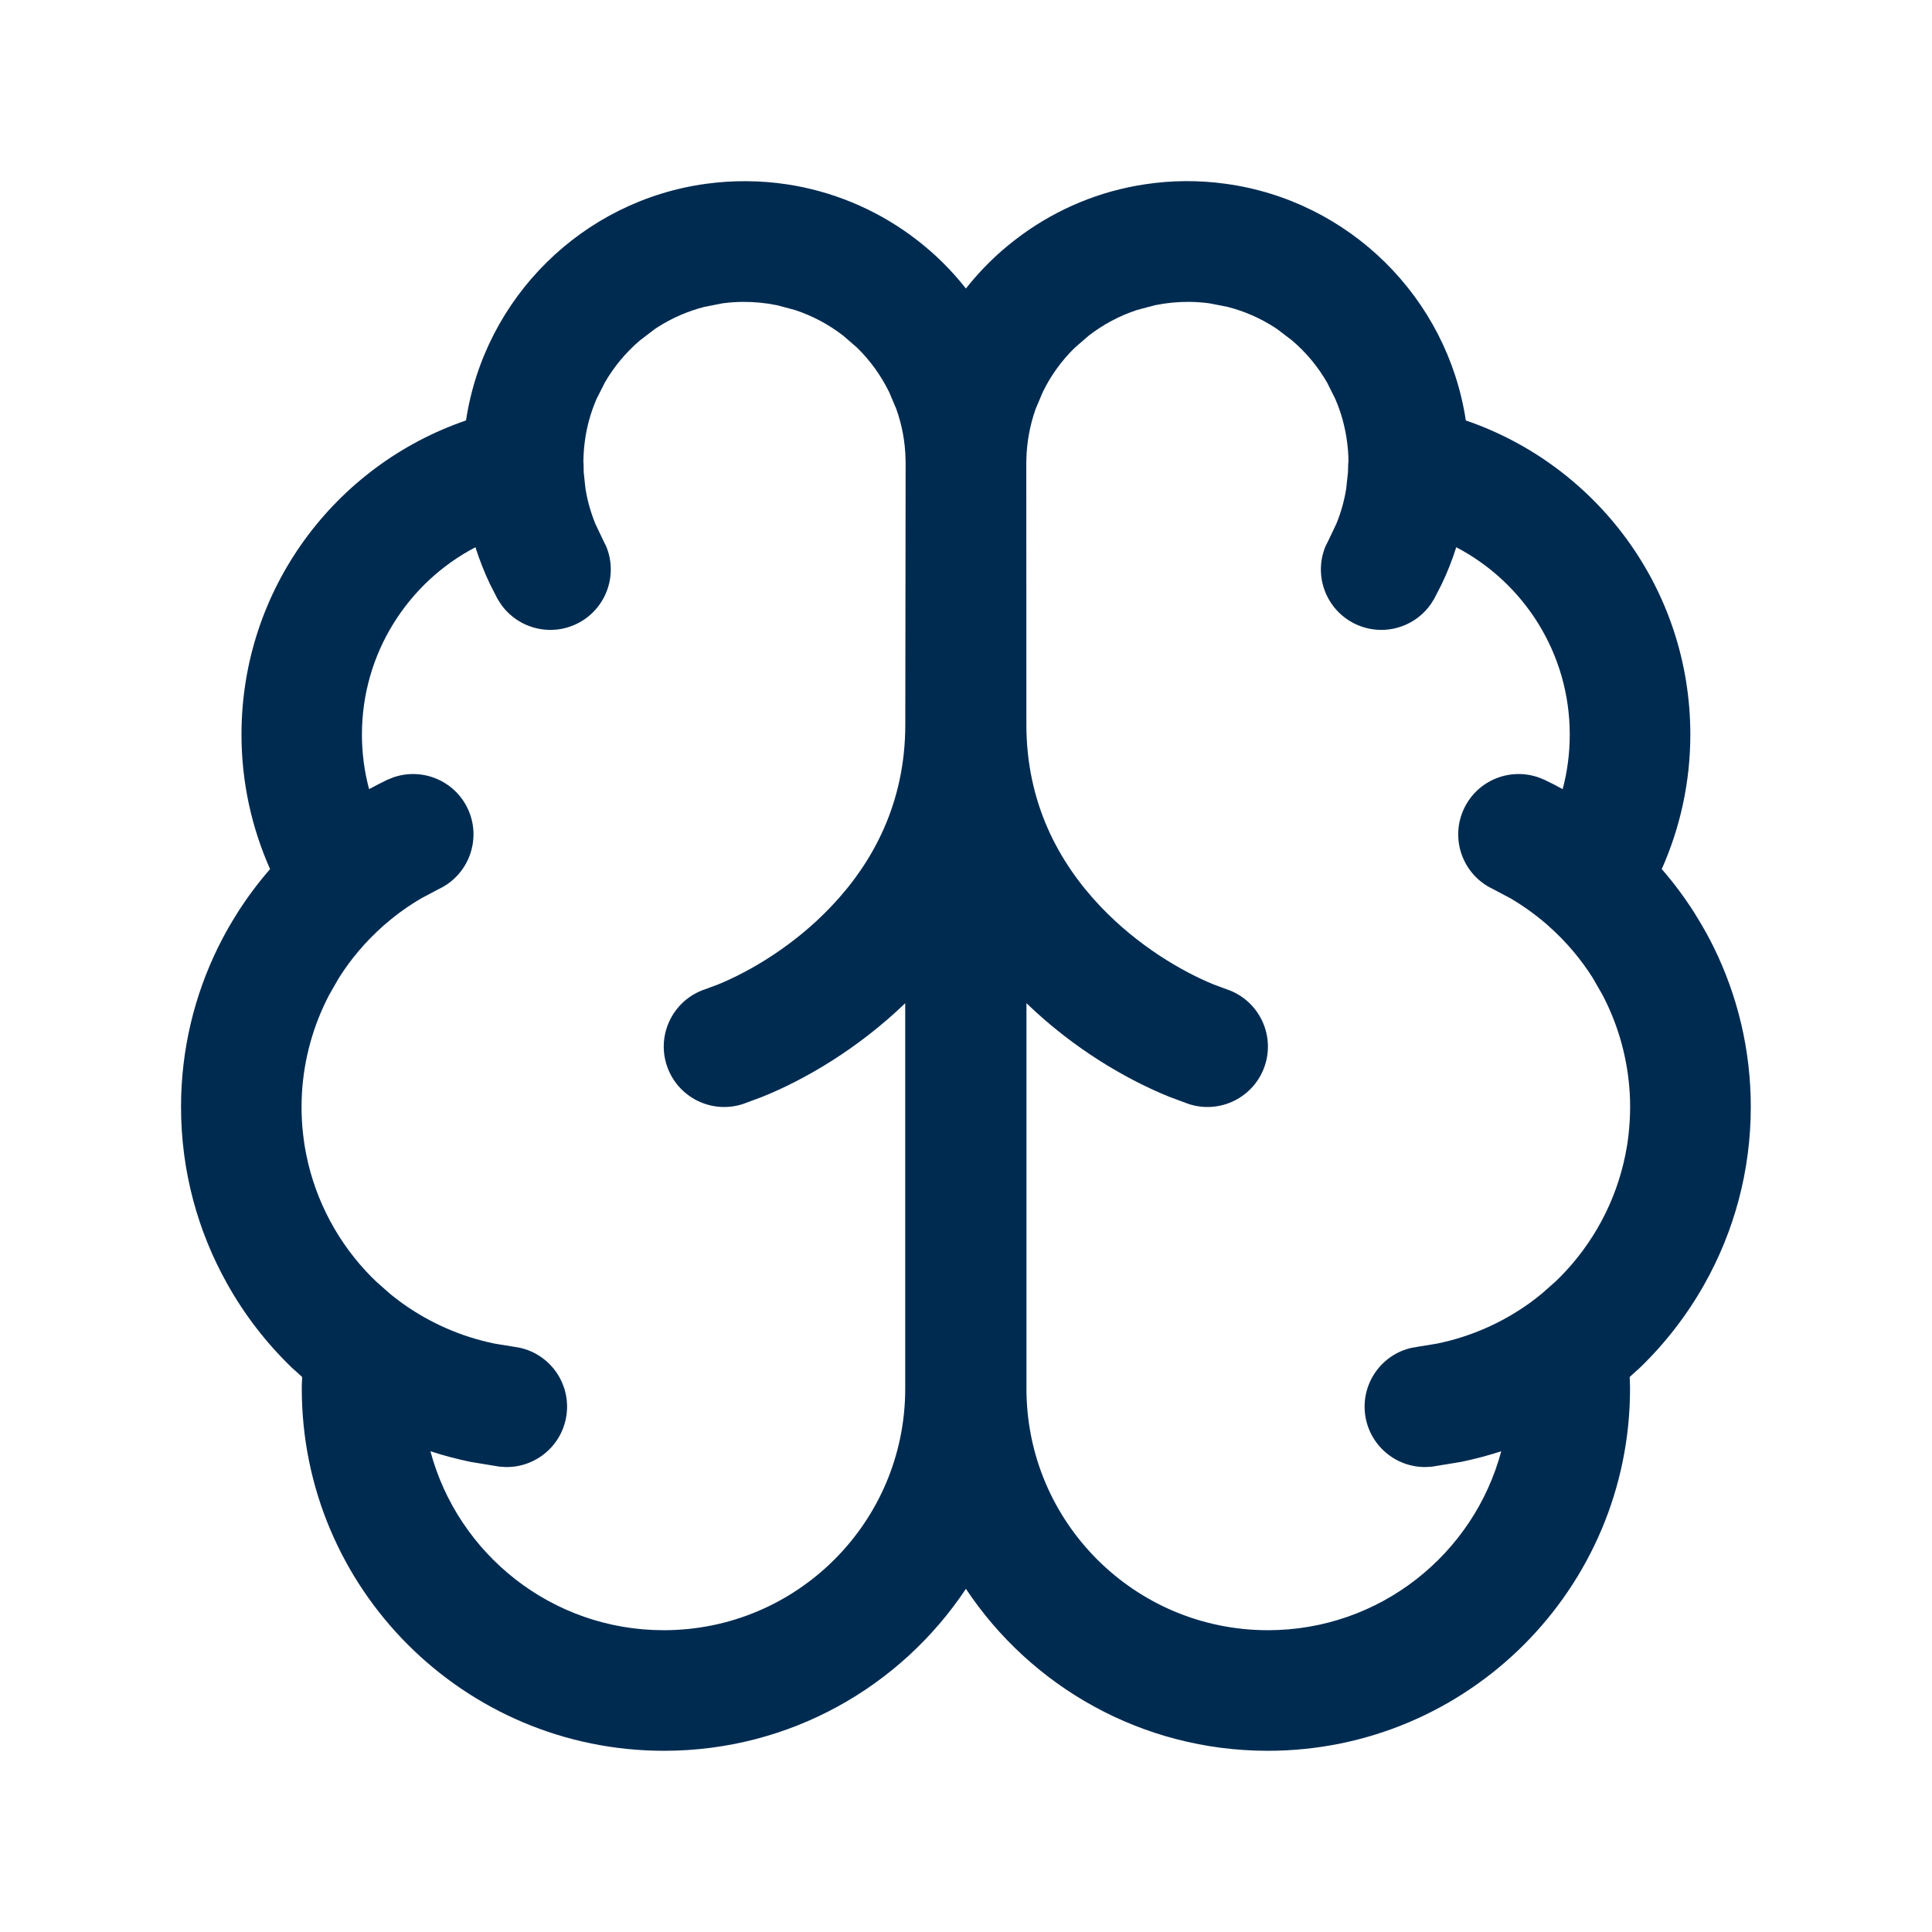 <svg width="24" height="24" viewBox="0 0 24 24" fill="none" xmlns="http://www.w3.org/2000/svg">
<path fill-rule="evenodd" clip-rule="evenodd" d="M11.25,5.75c0,-0.014 -0,-0.029 -0.001,-0.043c-0.004,-0.214 -0.043,-0.426 -0.115,-0.627l-0.089,-0.21c-0.101,-0.205 -0.235,-0.392 -0.398,-0.551l-0.172,-0.149c-0.181,-0.14 -0.384,-0.248 -0.6,-0.319l-0.221,-0.059c-0.141,-0.029 -0.285,-0.043 -0.428,-0.042c-0.079,0.001 -0.158,0.006 -0.235,0.016l-0.016,0.002l-0.224,0.044c-0.208,0.053 -0.407,0.14 -0.587,0.256c-0.011,0.007 -0.023,0.015 -0.034,0.023l-0.181,0.138c-0.174,0.149 -0.321,0.325 -0.435,0.522l-0.103,0.204c-0.074,0.171 -0.124,0.351 -0.147,0.535c-0.011,0.082 -0.016,0.165 -0.017,0.25l0,0.003c0,0.001 0,0.002 0.001,0.003c0.001,0.011 0.002,0.027 0.002,0.045l0.001,0.075l0.022,0.205c0.024,0.15 0.066,0.296 0.123,0.437l0.098,0.206l0.034,0.068c0.149,0.35 0.01,0.763 -0.33,0.95c-0.34,0.187 -0.762,0.082 -0.978,-0.23l-0.041,-0.065l-0.091,-0.178c-0.071,-0.149 -0.132,-0.304 -0.182,-0.461c-0.838,0.438 -1.41,1.317 -1.41,2.327c0,0.235 0.031,0.462 0.089,0.678c0.073,-0.04 0.148,-0.078 0.224,-0.115l0.071,-0.029c0.358,-0.128 0.761,0.033 0.929,0.383c0.178,0.374 0.019,0.822 -0.354,1l-0.214,0.113c-0.159,0.092 -0.309,0.199 -0.447,0.318l-0.027,0.023c-0.113,0.1 -0.219,0.207 -0.316,0.323c-0.088,0.104 -0.169,0.215 -0.242,0.331l-0.121,0.211c-0.198,0.379 -0.312,0.794 -0.337,1.216c-0.003,0.058 -0.005,0.116 -0.005,0.174c0,0.114 0.006,0.227 0.019,0.338c0.006,0.049 0.012,0.098 0.02,0.147c0.095,0.582 0.36,1.121 0.758,1.552c0.041,0.045 0.084,0.088 0.128,0.13l0.173,0.153c0.041,0.034 0.084,0.067 0.127,0.099l0.03,0.022c0.342,0.244 0.732,0.415 1.145,0.499l0.239,0.039l0.075,0.013c0.371,0.083 0.626,0.436 0.579,0.821c-0.047,0.386 -0.378,0.667 -0.758,0.66l-0.077,-0.005l-0.359,-0.059c-0.169,-0.035 -0.335,-0.079 -0.498,-0.132c0.342,1.28 1.51,2.223 2.898,2.223c1.657,0 3,-1.343 3,-3v-4.789c-0.589,0.568 -1.247,0.95 -1.775,1.163l-0.237,0.088c-0.393,0.131 -0.818,-0.082 -0.949,-0.475c-0.131,-0.393 0.082,-0.818 0.475,-0.949l0.159,-0.059c0.395,-0.161 0.944,-0.48 1.409,-0.971c0.52,-0.547 0.919,-1.287 0.919,-2.259zM5.789,5.223c0.231,-1.528 1.45,-2.732 2.984,-2.94c0.331,-0.045 0.667,-0.043 0.998,0.006c0.566,0.085 1.088,0.305 1.531,0.626c0.031,0.023 0.062,0.046 0.093,0.07l0.003,0.002c0.05,0.039 0.098,0.079 0.146,0.12l0.005,0.004c0.165,0.144 0.315,0.302 0.45,0.473c0.135,-0.171 0.285,-0.329 0.45,-0.473l0.005,-0.004c0.048,-0.041 0.096,-0.081 0.146,-0.12l0.003,-0.002c0.031,-0.024 0.061,-0.047 0.093,-0.07c0.444,-0.322 0.965,-0.542 1.531,-0.626c0.331,-0.05 0.667,-0.052 0.998,-0.006c1.535,0.209 2.753,1.413 2.984,2.94c1.622,0.555 2.789,2.091 2.789,3.902c0,0.595 -0.128,1.16 -0.355,1.671c0.151,0.173 0.288,0.358 0.412,0.554l0.005,0.009c0.062,0.099 0.12,0.2 0.175,0.303l0.002,0.003c0.018,0.034 0.035,0.069 0.052,0.103c0.294,0.598 0.46,1.271 0.46,1.982c0,0.799 -0.209,1.549 -0.574,2.199c-0.216,0.385 -0.489,0.739 -0.811,1.049l-0.031,0.027c-0.029,0.027 -0.058,0.054 -0.088,0.08l0.001,0.037c0.001,0.036 0.003,0.071 0.003,0.107c0,2.485 -2.015,4.5 -4.5,4.5c-1.565,0 -2.944,-0.799 -3.75,-2.012c-0.806,1.213 -2.185,2.012 -3.75,2.012c-2.485,0 -4.5,-2.015 -4.5,-4.5c0,-0.036 0.001,-0.072 0.003,-0.107l0.001,-0.037c-0.03,-0.026 -0.059,-0.053 -0.088,-0.08l-0.031,-0.027c-0.323,-0.31 -0.596,-0.664 -0.811,-1.049c-0.365,-0.65 -0.574,-1.4 -0.574,-2.199c0,-0.711 0.166,-1.384 0.46,-1.982c0.017,-0.035 0.034,-0.069 0.052,-0.103l0.002,-0.003c0.054,-0.104 0.113,-0.205 0.175,-0.303l0.005,-0.009c0.123,-0.195 0.261,-0.38 0.412,-0.554c-0.227,-0.511 -0.355,-1.076 -0.355,-1.671c0,-1.811 1.167,-3.347 2.789,-3.902zM12.75,9c0,0.972 0.399,1.711 0.919,2.259c0.465,0.49 1.014,0.81 1.409,0.971l0.159,0.059c0.393,0.131 0.606,0.556 0.475,0.949c-0.131,0.393 -0.556,0.606 -0.949,0.475l-0.237,-0.088c-0.528,-0.213 -1.187,-0.595 -1.775,-1.163v4.789c0,1.657 1.343,3 3,3c1.388,0 2.556,-0.943 2.898,-2.223c-0.163,0.053 -0.329,0.097 -0.498,0.132l-0.359,0.059l-0.077,0.005c-0.38,0.007 -0.711,-0.275 -0.758,-0.66c-0.046,-0.386 0.208,-0.738 0.579,-0.821l0.075,-0.013l0.239,-0.039c0.413,-0.084 0.803,-0.255 1.145,-0.499l0.03,-0.022c0.043,-0.032 0.085,-0.065 0.127,-0.099l0.173,-0.153c0.044,-0.042 0.086,-0.085 0.128,-0.13c0.398,-0.431 0.663,-0.97 0.758,-1.552c0.008,-0.049 0.015,-0.098 0.02,-0.147c0.012,-0.111 0.019,-0.224 0.019,-0.338c0,-0.058 -0.002,-0.116 -0.005,-0.174c-0.025,-0.422 -0.139,-0.837 -0.337,-1.216l-0.121,-0.211c-0.073,-0.116 -0.154,-0.226 -0.242,-0.331c-0.097,-0.115 -0.203,-0.223 -0.316,-0.323l-0.026,-0.023c-0.139,-0.119 -0.288,-0.225 -0.447,-0.318l-0.214,-0.113c-0.374,-0.178 -0.533,-0.626 -0.354,-1c0.167,-0.35 0.571,-0.511 0.929,-0.383l0.071,0.029c0.076,0.036 0.15,0.074 0.224,0.115c0.058,-0.216 0.088,-0.443 0.088,-0.678c0,-1.011 -0.572,-1.889 -1.41,-2.327c-0.05,0.158 -0.11,0.312 -0.182,0.461l-0.091,0.178l-0.041,0.065c-0.216,0.312 -0.637,0.417 -0.978,0.23c-0.34,-0.187 -0.479,-0.6 -0.33,-0.95l0.034,-0.068l0.098,-0.206c0.058,-0.14 0.099,-0.287 0.123,-0.437l0.022,-0.205l0.002,-0.075c0,-0.018 0.001,-0.034 0.002,-0.045c0,-0.001 0,-0.002 0.001,-0.003v-0l0.001,-0.003c-0,-0.085 -0.006,-0.168 -0.017,-0.25c-0.024,-0.184 -0.073,-0.364 -0.147,-0.535l-0.102,-0.204c-0.114,-0.197 -0.261,-0.374 -0.435,-0.522l-0.181,-0.138c-0.011,-0.008 -0.023,-0.015 -0.034,-0.023c-0.18,-0.116 -0.378,-0.203 -0.587,-0.256l-0.224,-0.044l-0.016,-0.002c-0.077,-0.01 -0.155,-0.015 -0.235,-0.016c-0.143,-0.001 -0.287,0.013 -0.428,0.042l-0.221,0.059c-0.216,0.071 -0.419,0.179 -0.6,0.319l-0.172,0.149c-0.163,0.159 -0.298,0.345 -0.398,0.551l-0.089,0.21c-0.071,0.201 -0.11,0.413 -0.115,0.627c-0,0.014 -0.001,0.029 -0.001,0.043z" fill="#002B51"/>
</svg>
